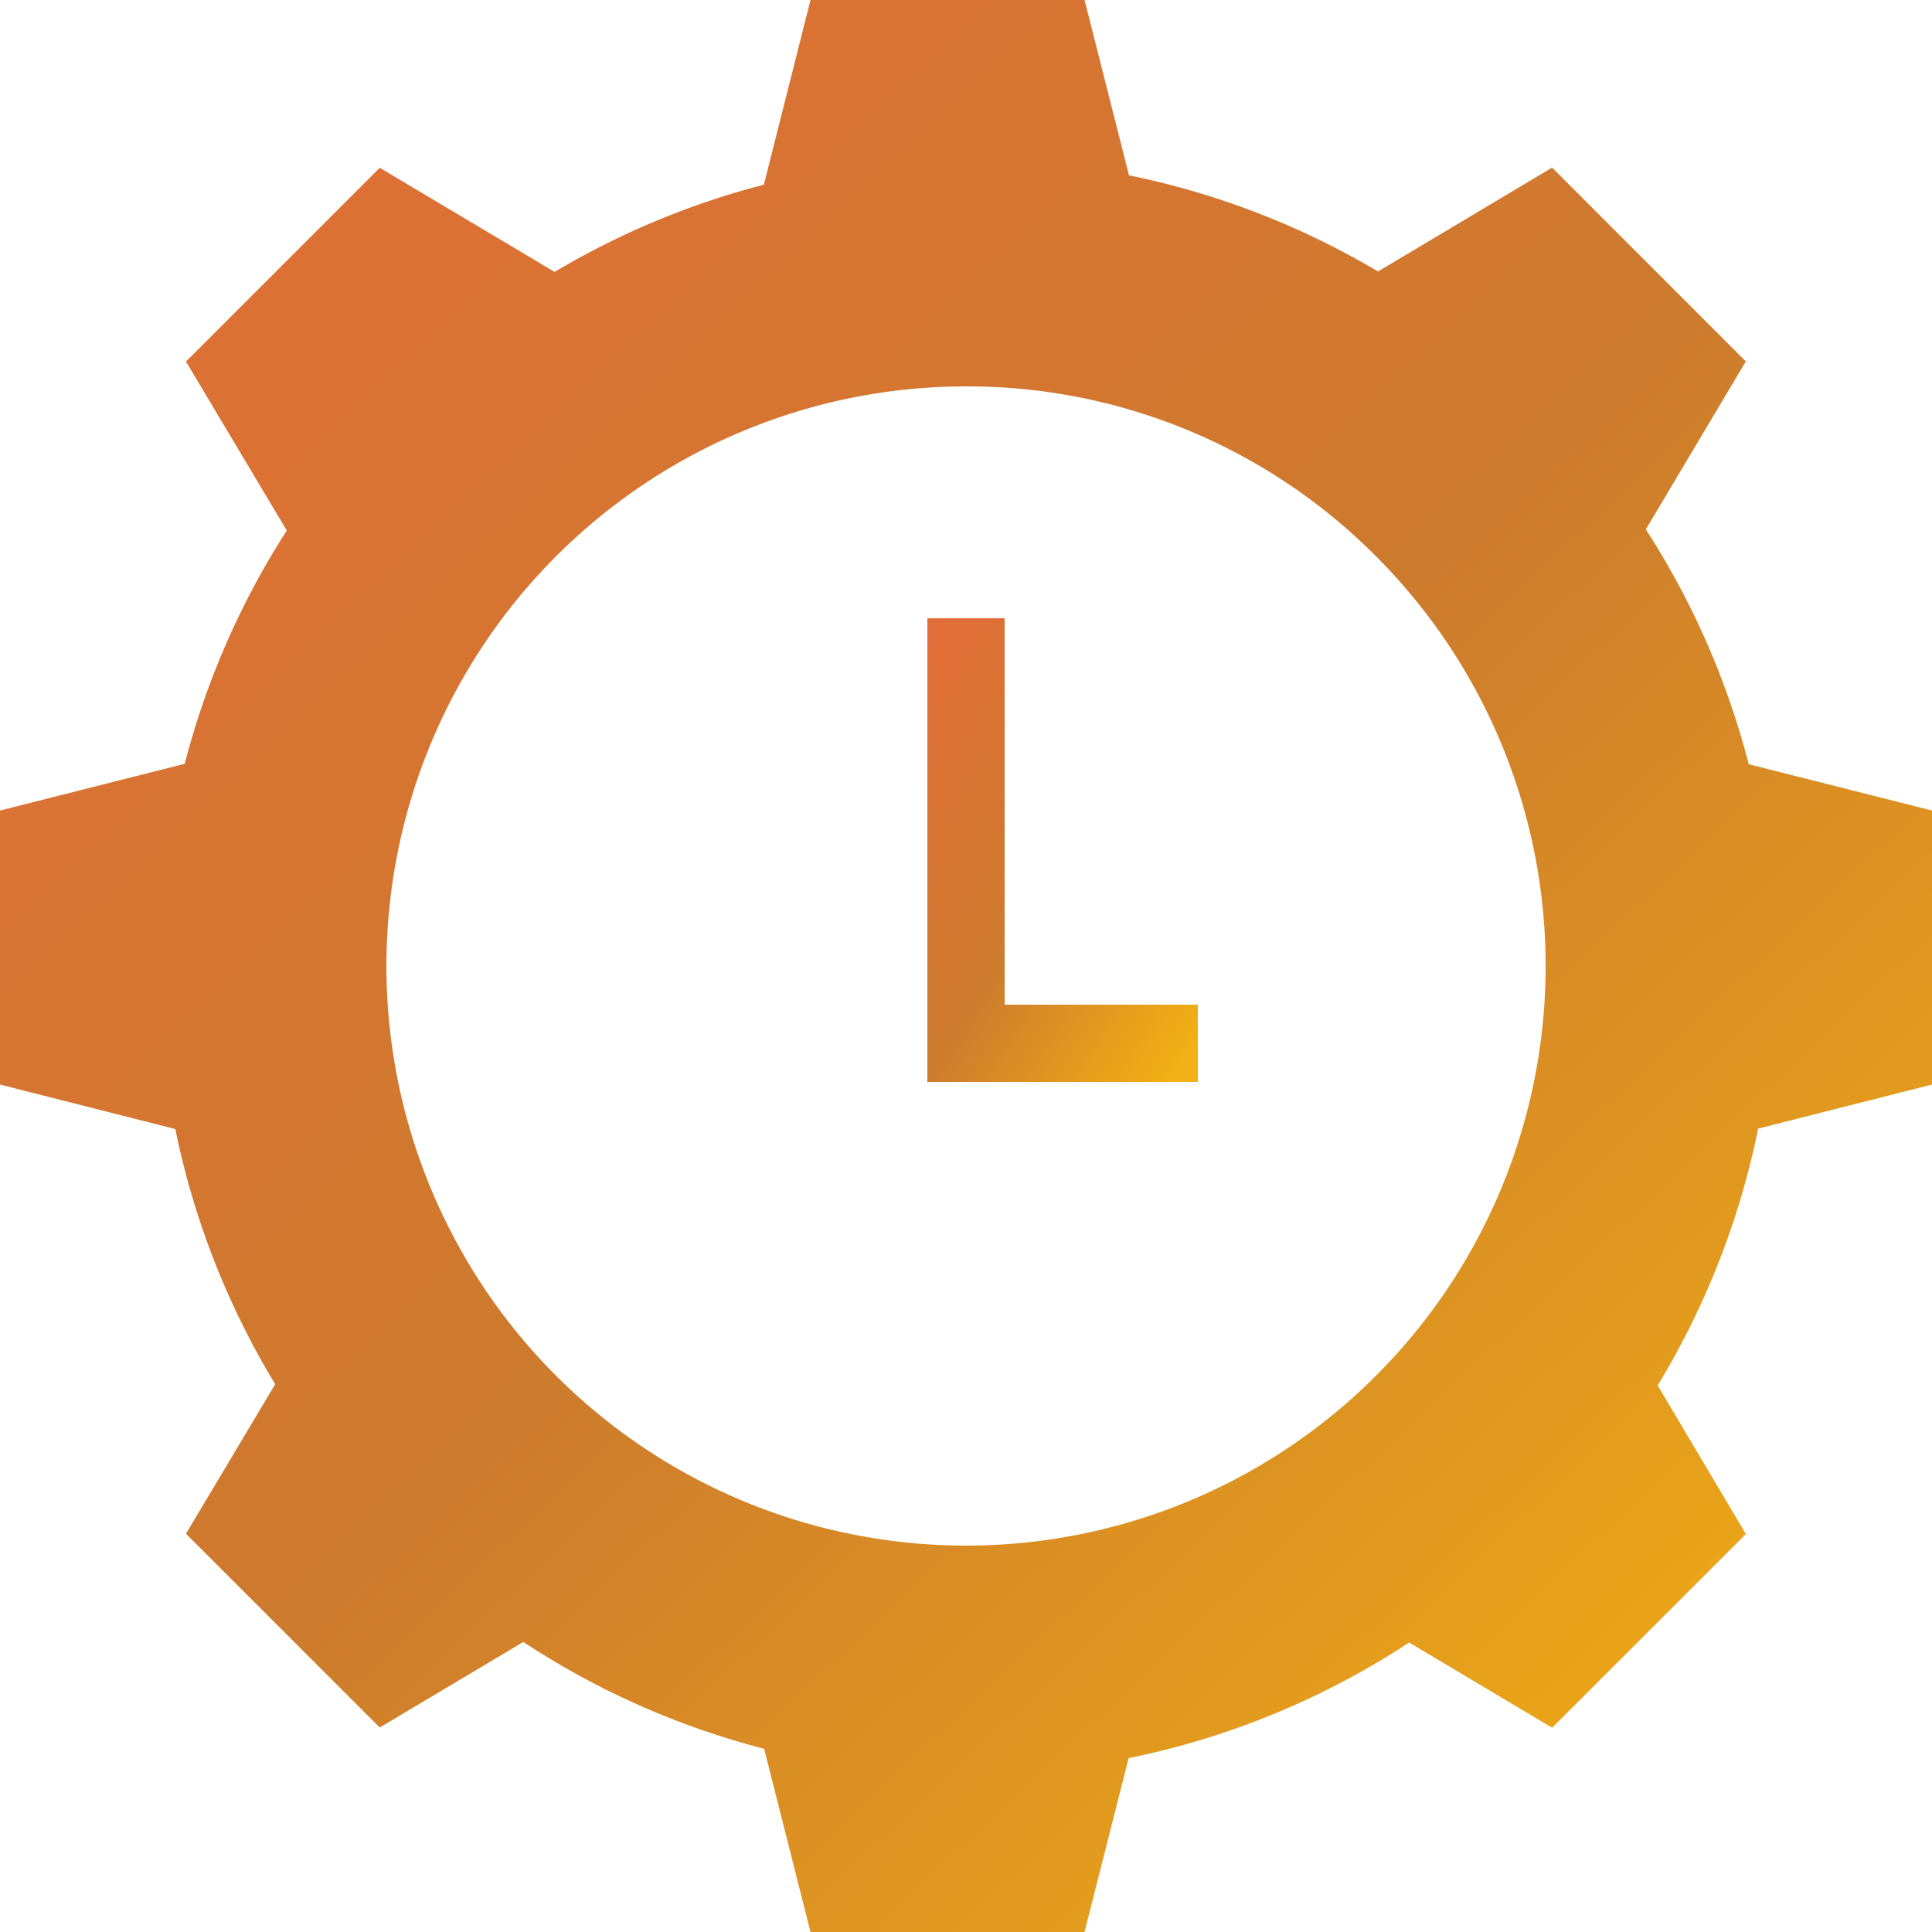 <svg xmlns="http://www.w3.org/2000/svg" xmlns:xlink="http://www.w3.org/1999/xlink" width="50" height="50" viewBox="0 0 50 50">
  <defs>
    <style>
      .cls-1 {
        fill: url(#linear-gradient);
      }
    </style>
    <linearGradient id="linear-gradient" y1="0.056" x2="0.888" y2="1" gradientUnits="objectBoundingBox">
      <stop offset="0" stop-color="#e26d38"/>
      <stop offset="0.522" stop-color="#cd7b2d"/>
      <stop offset="1" stop-color="#f1b013"/>
    </linearGradient>
  </defs>
  <g id="Group_14" data-name="Group 14" transform="translate(-105 -43)">
    <path id="Exclusion_3" data-name="Exclusion 3" class="cls-1" d="M28.068,50H20.976l-1.2-4.742a20.773,20.773,0,0,1-6.232-2.764L9.828,44.708,4.813,39.693l2.309-3.869a20.744,20.744,0,0,1-2.585-6.605L0,28.068V20.976l4.78-1.208A20.792,20.792,0,0,1,7.422,13.73L4.813,9.357,9.828,4.342l4.526,2.695A20.761,20.761,0,0,1,19.769,4.78L20.976,0h7.092l1.15,4.538a20.728,20.728,0,0,1,6.445,2.488l4.505-2.688,5.014,5.016L42.594,13.7a20.746,20.746,0,0,1,2.663,6.078L50,20.976v7.092l-4.5,1.141a20.719,20.719,0,0,1-2.6,6.645L45.183,39.7l-5.014,5.014-3.7-2.206A20.717,20.717,0,0,1,29.209,45.5L28.068,50ZM25,10a15,15,0,1,0,10.607,4.393A14.9,14.9,0,0,0,25,10Z" transform="translate(105 43)"/>
    <path id="Union_35" data-name="Union 35" class="cls-1" d="M0,12V0H2V10H7v2Z" transform="translate(129 59.001)"/>
  </g>
</svg>
